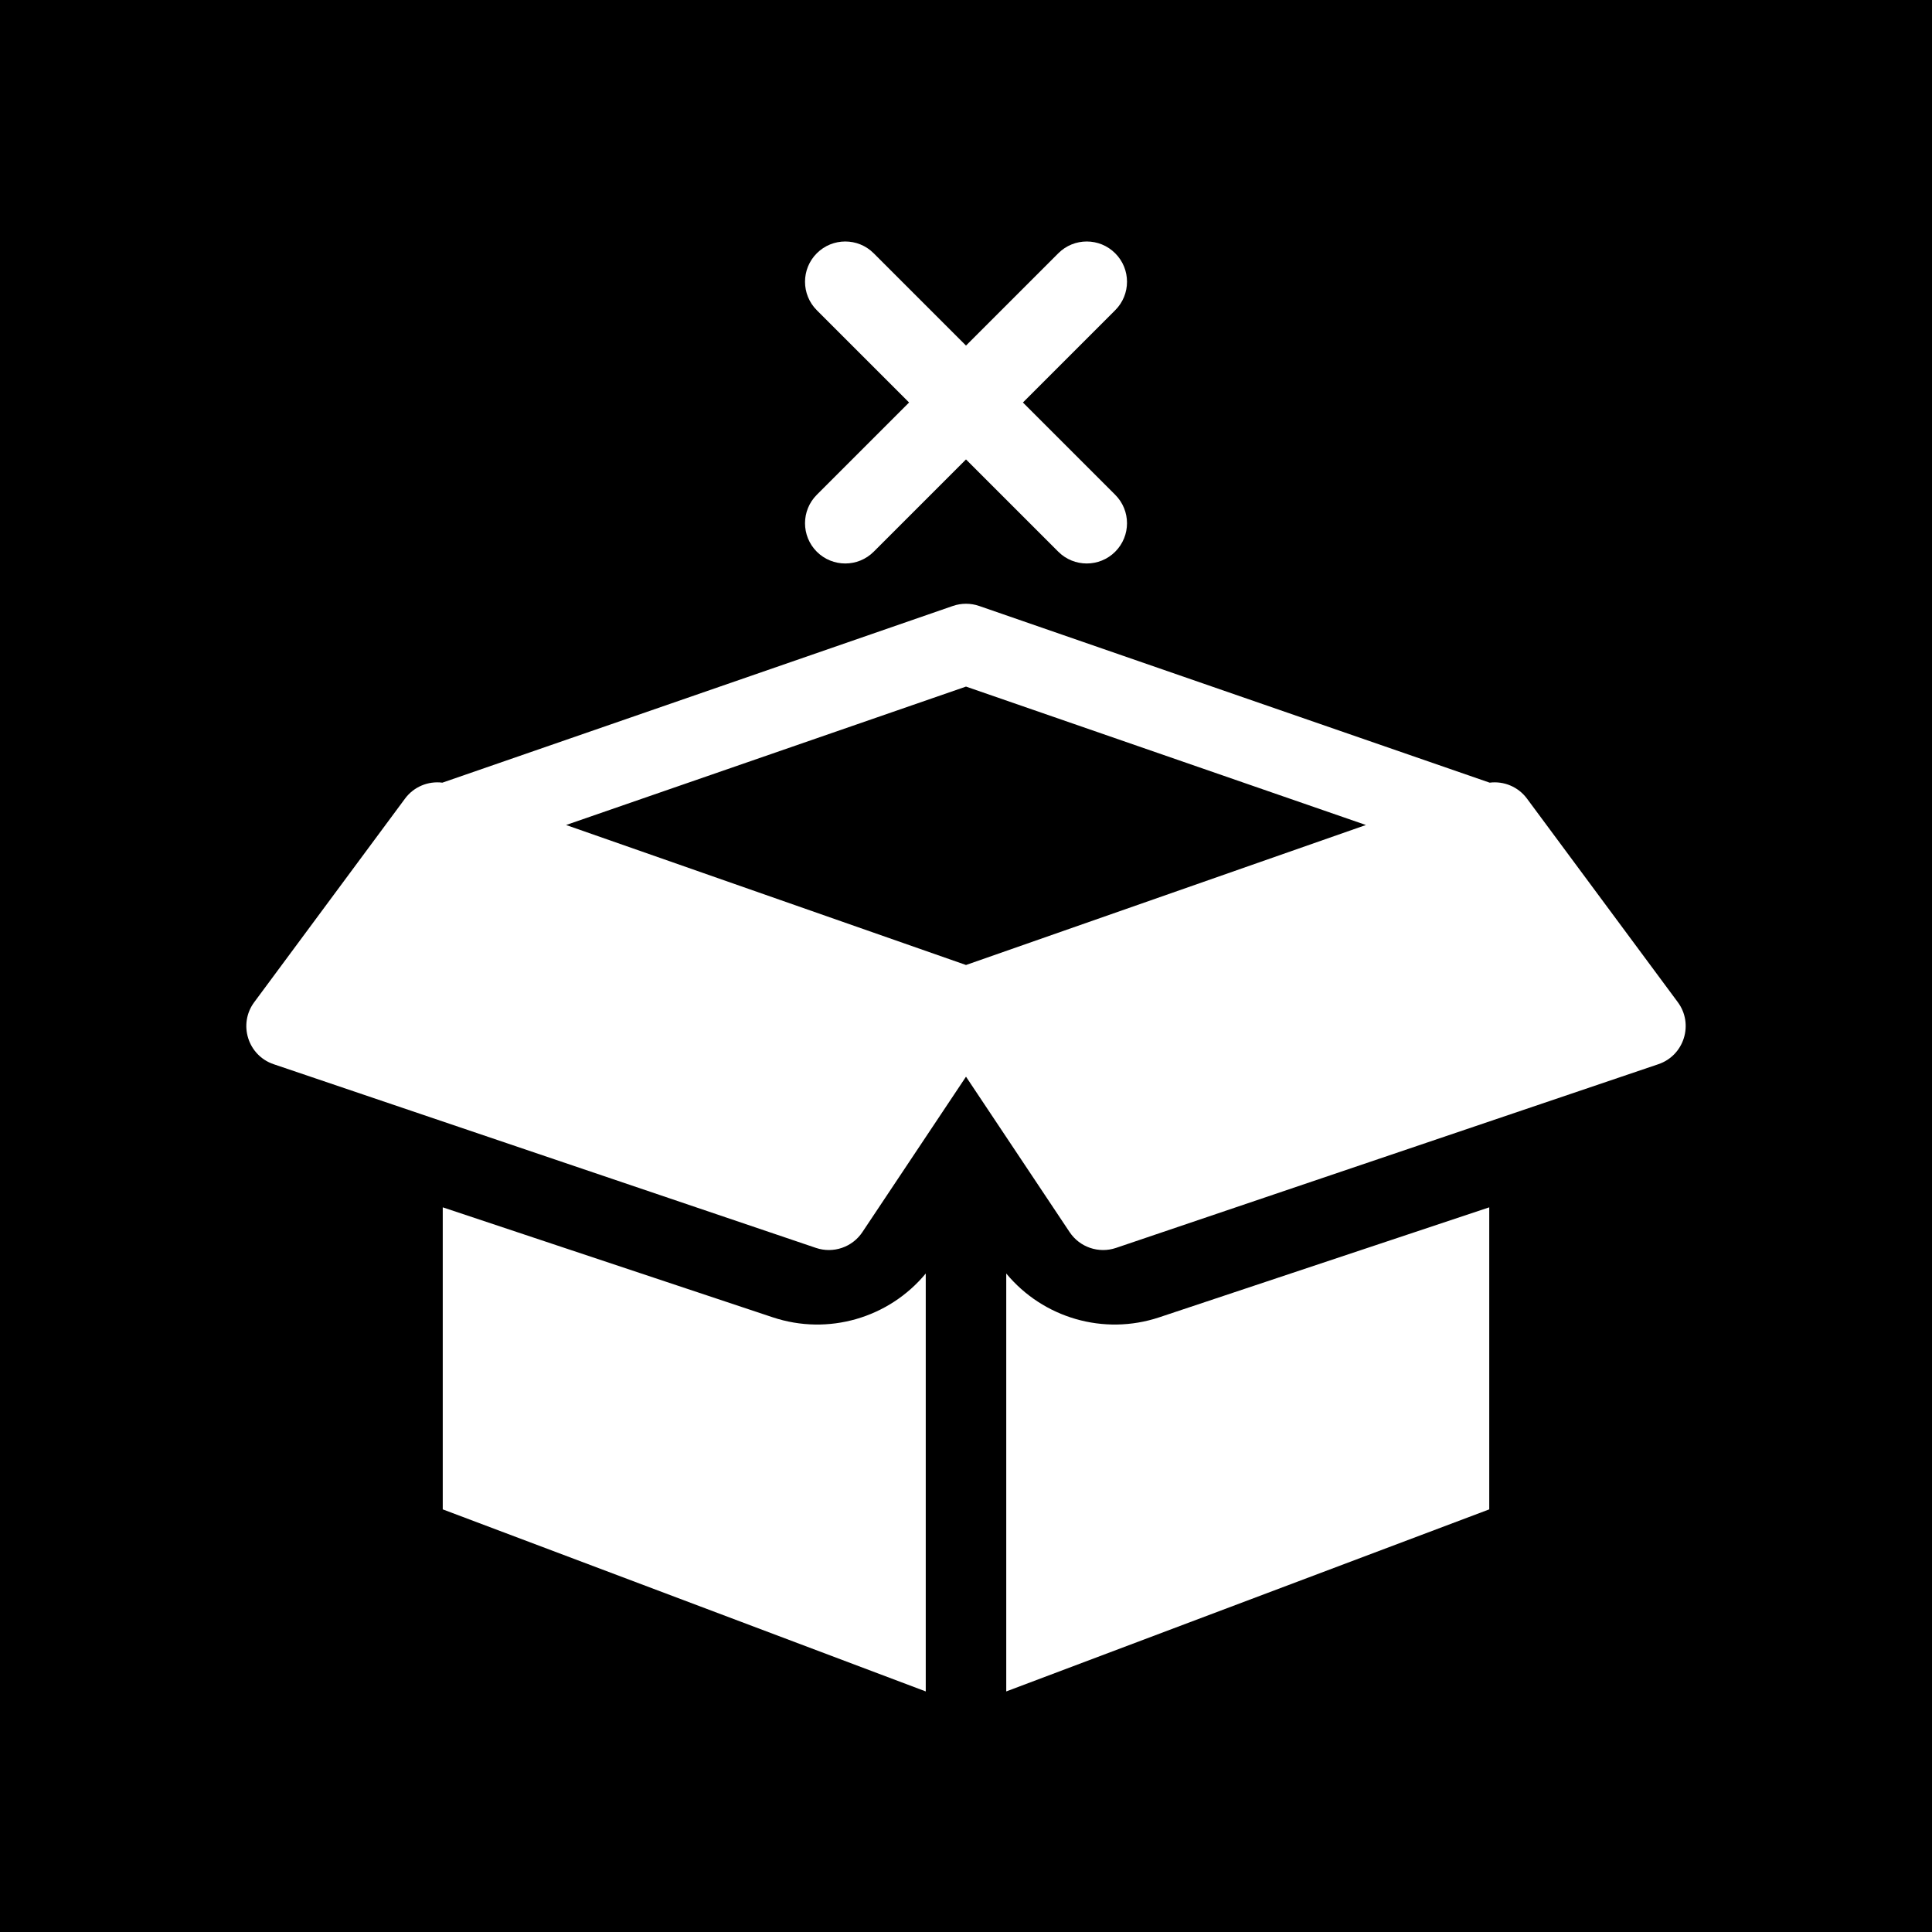 <svg width="48" height="48" viewBox="0 0 48 48" fill="none" xmlns="http://www.w3.org/2000/svg">
<g clip-path="url(#clip0_3308_2439)">
<path fill-rule="evenodd" clip-rule="evenodd" d="M48 0H0V48H48V0ZM21.707 6.293C21.317 5.902 20.684 5.902 20.293 6.293C19.903 6.683 19.903 7.317 20.293 7.707L22.586 10L20.293 12.293C19.903 12.683 19.903 13.316 20.293 13.707C20.684 14.097 21.317 14.097 21.707 13.707L24 11.414L26.293 13.707C26.683 14.097 27.317 14.097 27.707 13.707C28.098 13.316 28.098 12.683 27.707 12.293L25.414 10L27.707 7.707C28.098 7.317 28.098 6.683 27.707 6.293C27.317 5.902 26.683 5.902 26.293 6.293L24 8.586L21.707 6.293ZM19.198 32.728C20.577 33.188 22.085 32.745 23 31.64V42.023L11 37.5V29.996L19.198 32.728ZM25 42.023L37 37.5V29.996L28.802 32.728C27.423 33.188 25.915 32.745 25 31.64V42.023ZM24.327 15.055C24.115 14.982 23.885 14.982 23.673 15.055L10.991 19.445C10.637 19.4 10.28 19.547 10.062 19.842L6.317 24.898C5.913 25.442 6.157 26.223 6.799 26.44L20.273 31.004C20.702 31.149 21.175 30.988 21.426 30.611L24 26.75L26.574 30.611C26.825 30.988 27.298 31.149 27.727 31.004L41.201 26.44C41.843 26.223 42.087 25.442 41.684 24.898L37.938 19.842C37.72 19.547 37.363 19.4 37.01 19.445L24.327 15.055ZM24 23.975L14.064 20.497L24 17.058L33.936 20.497L24 23.975Z" fill="black"/>
</g>
<defs>
<clipPath id="clip0_3308_2439">
<rect width="48" height="48" fill="white"/>
</clipPath>
</defs>
</svg>
